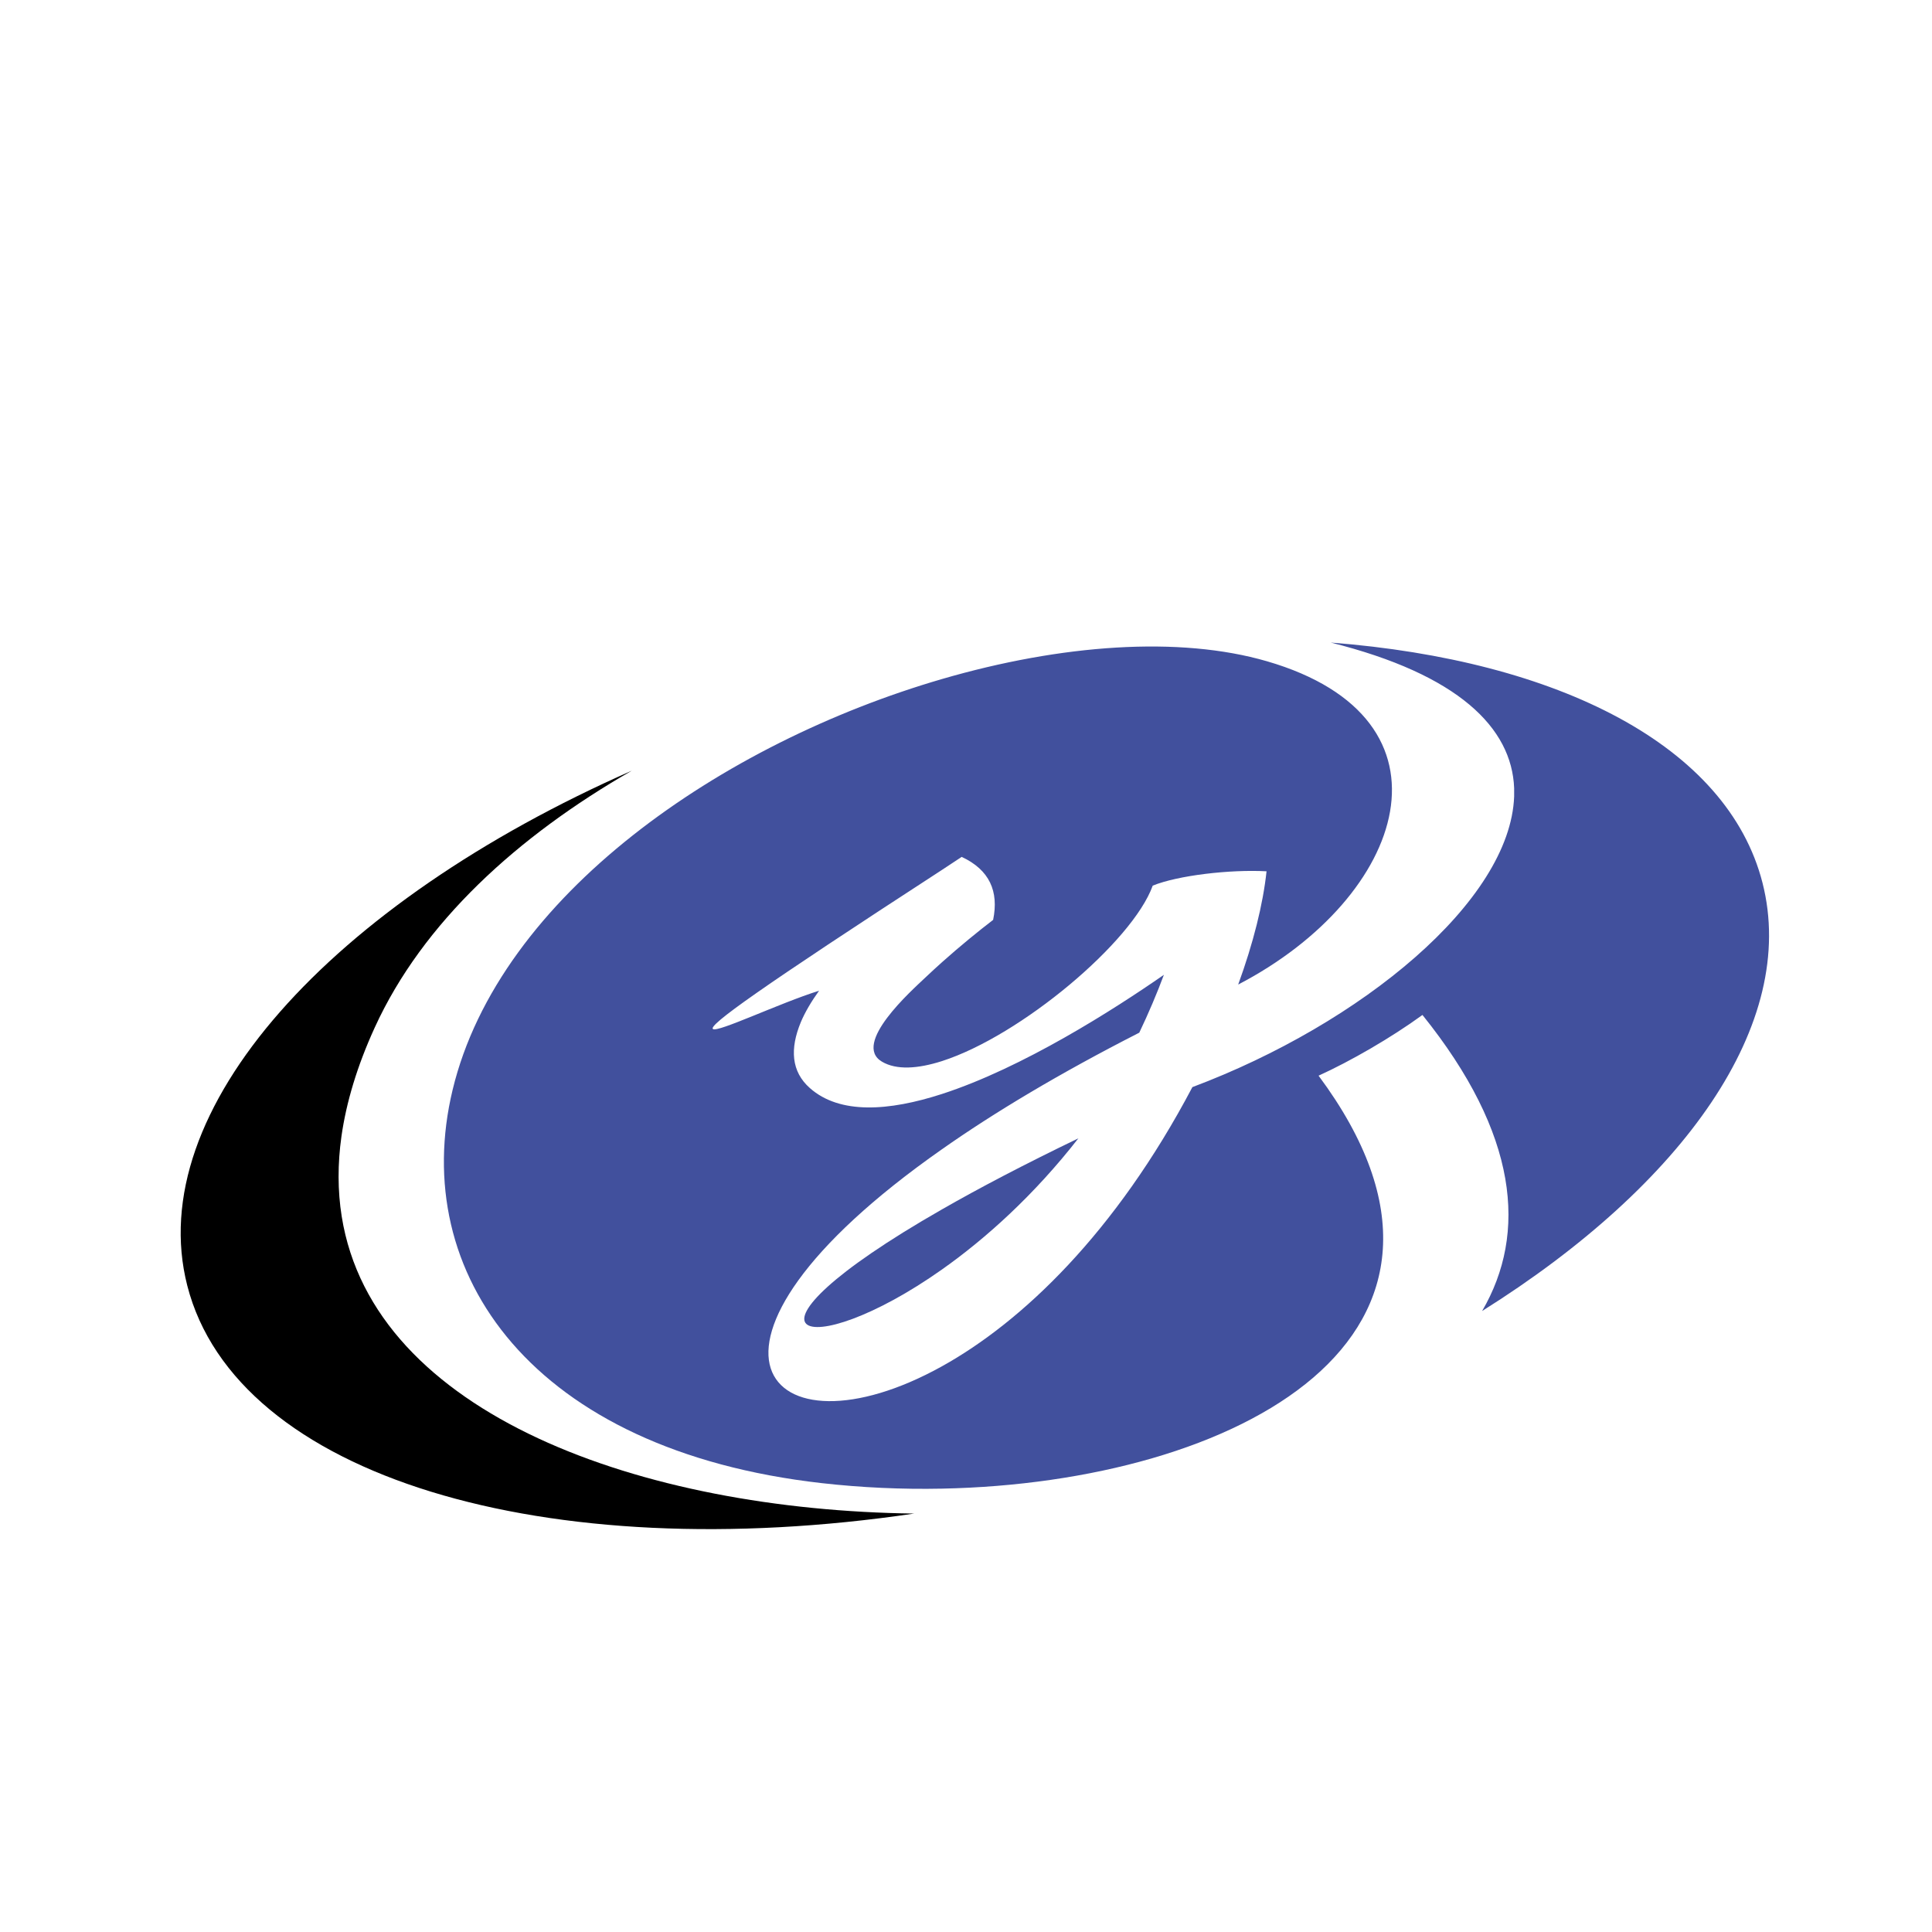 <?xml version="1.0" encoding="iso-8859-1"?>
<!-- Generator: Adobe Illustrator 13.0.0, SVG Export Plug-In . SVG Version: 6.00 Build 14948)  -->
<!DOCTYPE svg PUBLIC "-//W3C//DTD SVG 1.1//EN" "http://www.w3.org/Graphics/SVG/1.1/DTD/svg11.dtd">
<svg version="1.1" id="Layer_1" xmlns="http://www.w3.org/2000/svg" xmlns:xlink="http://www.w3.org/1999/xlink" x="0px" y="0px"
	 width="100px" height="100px" viewBox="0 0 100 100" enable-background="new 0 0 100 100" xml:space="preserve">
<g>
	<path d="M17.687,62.965c-0.214-1.337-0.213-2.736-0.014-4.146c0.249-1.756,0.81-3.638,1.727-5.642
		c2.483-5.429,7.383-9.891,13.298-13.285C17.139,46.748,7.368,57.45,9.693,66.542c2.534,9.908,18.589,14.613,37.623,11.8
		C33.256,78.161,19.333,73.251,17.687,62.965z"/>
	<path fill="#41509D" d="M91.226,45.692c-1.812-7.091-10.549-11.518-22.346-12.433c6.604,1.65,9.372,4.412,9.492,7.536v0.43
		c-0.201,5.421-7.914,11.762-16.654,15.044c-3.984,7.561-8.834,12.159-12.96,14.449c-9.04,5.028-14.601-1.004,0-11.234
		c2.685-1.887,6.049-3.91,10.211-6.033c0.487-1.021,0.914-2.029,1.274-2.995c-2.601,1.805-7.305,4.812-11.486,6.168
		c-2.758,0.893-5.288,1.065-6.835-0.303c-0.972-0.856-1.041-2.041-0.471-3.416c0.217-0.514,0.541-1.065,0.944-1.626
		c-4.157,1.307-12.611,6.067,6.361-6.253c0.333-0.216,0.672-0.44,1.021-0.674c1.441,0.672,1.931,1.783,1.627,3.261
		c-0.781,0.598-1.723,1.367-2.648,2.193c-0.289,0.259-0.576,0.522-0.855,0.787c-0.713,0.675-3.823,3.438-2.248,4.361
		c0.744,0.438,1.841,0.371,3.103-0.032c4.075-1.31,9.86-6.167,10.909-9.082c1.299-0.528,3.985-0.844,5.891-0.742
		c-0.182,1.706-0.686,3.718-1.468,5.863c8.714-4.536,11.748-13.753,1.49-16.734c-4.535-1.318-10.648-0.878-16.822,0.92
		c-11.344,3.303-22.906,11.199-25.329,21.264c-2.292,9.525,4.154,18.662,19.099,20.355c2.055,0.233,4.15,0.328,6.23,0.286
		c15.233-0.306,29.517-7.893,19.493-21.375c1.652-0.75,3.746-1.957,5.377-3.143c4.959,6.162,5.439,11.298,3.088,15.324
		C87.157,61.306,93.09,52.983,91.226,45.692z"/>
	<path fill="#41509D" d="M48.757,65.708c2.257-1.594,4.764-3.844,7.059-6.788c-2.827,1.363-5.16,2.588-7.059,3.677
		C37.073,69.278,41.711,70.686,48.757,65.708z"/>
</g>
</svg>
